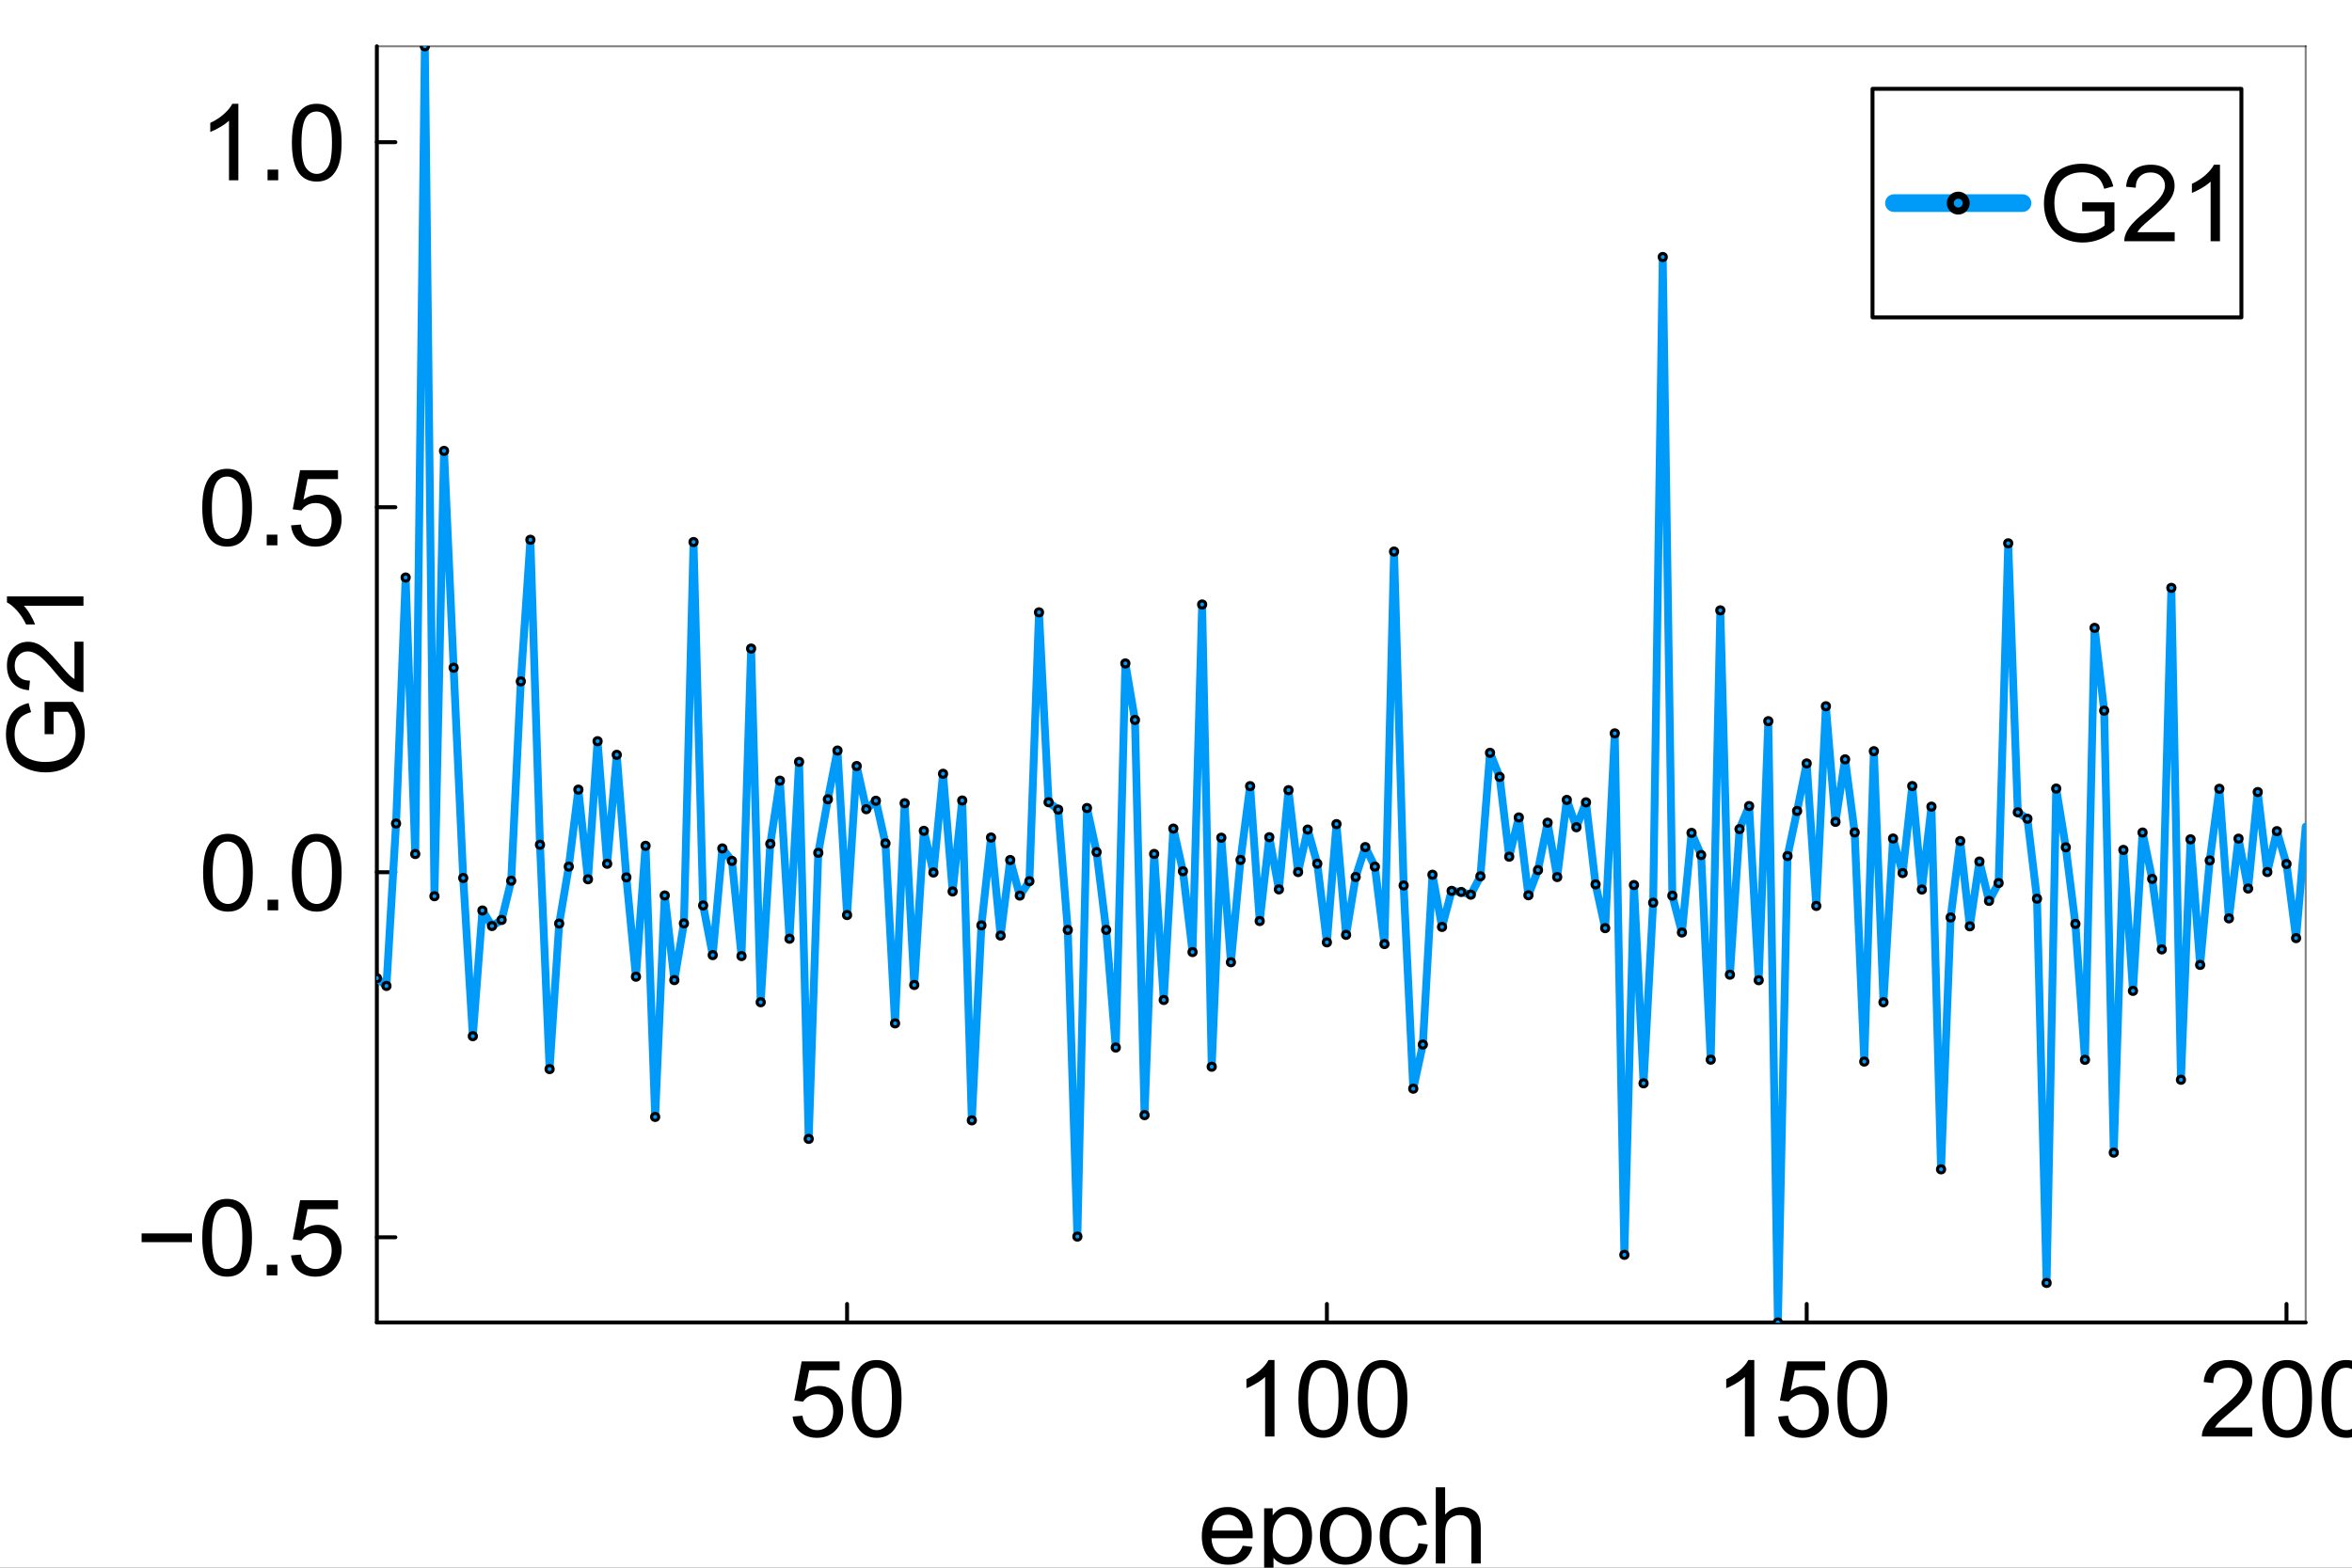 <?xml version="1.0" encoding="utf-8"?>
<svg xmlns="http://www.w3.org/2000/svg" xmlns:xlink="http://www.w3.org/1999/xlink" width="600" height="400" viewBox="0 0 2400 1600">
<rect x="0" y="0" width="2400" height="1600" fill="#333333" stroke="none"/>
<defs>
  <clipPath id="clip150">
    <rect x="0" y="0" width="2400" height="1600"/>
  </clipPath>
</defs>
<path clip-path="url(#clip150)" d="M0 1600 L2400 1600 L2400 8.88178e-14 L0 8.88178e-14  Z" fill="#ffffff" fill-rule="evenodd" fill-opacity="1"/>
<defs>
  <clipPath id="clip151">
    <rect x="480" y="0" width="1681" height="1600"/>
  </clipPath>
</defs>
<path clip-path="url(#clip150)" d="M384.554 1349.74 L2352.76 1349.74 L2352.76 47.244 L384.554 47.244  Z" fill="#ffffff" fill-rule="evenodd" fill-opacity="1"/>
<defs>
  <clipPath id="clip152">
    <rect x="384" y="47" width="1969" height="1303"/>
  </clipPath>
</defs>
<polyline clip-path="url(#clip150)" style="stroke:#000000; stroke-linecap:round; stroke-linejoin:round; stroke-width:4; stroke-opacity:1; fill:none" points="384.554,1349.74 2352.76,1349.74 "/>
<polyline clip-path="url(#clip150)" style="stroke:#000000; stroke-linecap:round; stroke-linejoin:round; stroke-width:2; stroke-opacity:0.5; fill:none" points="384.554,47.244 2352.76,47.244 "/>
<polyline clip-path="url(#clip150)" style="stroke:#000000; stroke-linecap:round; stroke-linejoin:round; stroke-width:4; stroke-opacity:1; fill:none" points="864.364,1349.74 864.364,1330.84 "/>
<polyline clip-path="url(#clip150)" style="stroke:#000000; stroke-linecap:round; stroke-linejoin:round; stroke-width:4; stroke-opacity:1; fill:none" points="1353.97,1349.74 1353.97,1330.84 "/>
<polyline clip-path="url(#clip150)" style="stroke:#000000; stroke-linecap:round; stroke-linejoin:round; stroke-width:4; stroke-opacity:1; fill:none" points="1843.57,1349.74 1843.57,1330.84 "/>
<polyline clip-path="url(#clip150)" style="stroke:#000000; stroke-linecap:round; stroke-linejoin:round; stroke-width:4; stroke-opacity:1; fill:none" points="2333.17,1349.74 2333.17,1330.84 "/>
<path clip-path="url(#clip150)" d="M808.803 1445.77 L818.827 1444.92 Q819.941 1452.24 823.973 1455.96 Q828.057 1459.62 833.785 1459.62 Q840.681 1459.62 845.455 1454.42 Q850.229 1449.22 850.229 1440.63 Q850.229 1432.46 845.614 1427.74 Q841.052 1423.02 833.626 1423.02 Q829.012 1423.02 825.299 1425.14 Q821.586 1427.21 819.464 1430.55 L810.5 1429.38 L818.032 1389.44 L856.7 1389.44 L856.7 1398.56 L825.67 1398.56 L821.48 1419.46 Q828.481 1414.58 836.172 1414.58 Q846.356 1414.58 853.358 1421.64 Q860.36 1428.69 860.36 1439.78 Q860.36 1450.33 854.207 1458.02 Q846.728 1467.47 833.785 1467.47 Q823.177 1467.47 816.441 1461.53 Q809.757 1455.58 808.803 1445.77 Z" fill="#000000" fill-rule="nonzero" fill-opacity="1" /><path clip-path="url(#clip150)" d="M869.218 1427.79 Q869.218 1414 872.029 1405.62 Q874.893 1397.18 880.463 1392.62 Q886.085 1388.06 894.572 1388.06 Q900.831 1388.06 905.552 1390.61 Q910.272 1393.1 913.349 1397.87 Q916.425 1402.6 918.176 1409.44 Q919.926 1416.23 919.926 1427.79 Q919.926 1441.48 917.115 1449.91 Q914.304 1458.29 908.681 1462.9 Q903.112 1467.47 894.572 1467.47 Q883.327 1467.47 876.909 1459.4 Q869.218 1449.7 869.218 1427.79 M879.03 1427.79 Q879.03 1446.94 883.486 1453.3 Q887.995 1459.62 894.572 1459.62 Q901.149 1459.62 905.605 1453.25 Q910.113 1446.89 910.113 1427.79 Q910.113 1408.59 905.605 1402.28 Q901.149 1395.96 894.466 1395.96 Q887.889 1395.96 883.963 1401.53 Q879.03 1408.64 879.03 1427.79 Z" fill="#000000" fill-rule="nonzero" fill-opacity="1" /><path clip-path="url(#clip150)" d="M1300.5 1466.14 L1290.95 1466.14 L1290.95 1405.3 Q1287.5 1408.59 1281.88 1411.88 Q1276.31 1415.17 1271.86 1416.81 L1271.86 1407.58 Q1279.87 1403.82 1285.86 1398.46 Q1291.85 1393.1 1294.35 1388.06 L1300.5 1388.06 L1300.5 1466.14 Z" fill="#000000" fill-rule="nonzero" fill-opacity="1" /><path clip-path="url(#clip150)" d="M1324.95 1427.79 Q1324.95 1414 1327.76 1405.62 Q1330.63 1397.18 1336.2 1392.62 Q1341.82 1388.06 1350.31 1388.06 Q1356.57 1388.06 1361.29 1390.61 Q1366.01 1393.1 1369.08 1397.87 Q1372.16 1402.6 1373.91 1409.44 Q1375.66 1416.23 1375.66 1427.79 Q1375.66 1441.48 1372.85 1449.91 Q1370.04 1458.29 1364.42 1462.9 Q1358.85 1467.47 1350.31 1467.47 Q1339.06 1467.47 1332.64 1459.4 Q1324.95 1449.7 1324.95 1427.79 M1334.77 1427.79 Q1334.77 1446.94 1339.22 1453.3 Q1343.73 1459.62 1350.31 1459.62 Q1356.88 1459.62 1361.34 1453.25 Q1365.85 1446.89 1365.85 1427.79 Q1365.85 1408.59 1361.34 1402.28 Q1356.88 1395.96 1350.2 1395.96 Q1343.62 1395.96 1339.7 1401.53 Q1334.77 1408.64 1334.77 1427.79 Z" fill="#000000" fill-rule="nonzero" fill-opacity="1" /><path clip-path="url(#clip150)" d="M1385.37 1427.79 Q1385.37 1414 1388.18 1405.62 Q1391.04 1397.18 1396.61 1392.62 Q1402.24 1388.06 1410.72 1388.06 Q1416.98 1388.06 1421.7 1390.61 Q1426.42 1393.1 1429.5 1397.87 Q1432.58 1402.6 1434.33 1409.44 Q1436.08 1416.23 1436.08 1427.79 Q1436.08 1441.48 1433.27 1449.91 Q1430.45 1458.29 1424.83 1462.9 Q1419.26 1467.47 1410.72 1467.47 Q1399.48 1467.47 1393.06 1459.4 Q1385.37 1449.7 1385.37 1427.79 M1395.18 1427.79 Q1395.18 1446.94 1399.64 1453.3 Q1404.14 1459.62 1410.72 1459.62 Q1417.3 1459.62 1421.75 1453.25 Q1426.26 1446.89 1426.26 1427.79 Q1426.26 1408.59 1421.75 1402.28 Q1417.3 1395.96 1410.62 1395.96 Q1404.04 1395.96 1400.11 1401.53 Q1395.18 1408.64 1395.18 1427.79 Z" fill="#000000" fill-rule="nonzero" fill-opacity="1" /><path clip-path="url(#clip150)" d="M1790.1 1466.14 L1780.56 1466.14 L1780.56 1405.3 Q1777.11 1408.59 1771.48 1411.88 Q1765.92 1415.17 1761.46 1416.81 L1761.46 1407.58 Q1769.47 1403.82 1775.46 1398.46 Q1781.46 1393.1 1783.95 1388.06 L1790.1 1388.06 L1790.1 1466.14 Z" fill="#000000" fill-rule="nonzero" fill-opacity="1" /><path clip-path="url(#clip150)" d="M1814.56 1445.77 L1824.58 1444.92 Q1825.69 1452.24 1829.73 1455.96 Q1833.81 1459.62 1839.54 1459.62 Q1846.43 1459.62 1851.21 1454.42 Q1855.98 1449.22 1855.98 1440.63 Q1855.98 1432.46 1851.37 1427.74 Q1846.8 1423.02 1839.38 1423.02 Q1834.76 1423.02 1831.05 1425.14 Q1827.34 1427.21 1825.22 1430.55 L1816.25 1429.38 L1823.78 1389.44 L1862.45 1389.44 L1862.45 1398.56 L1831.42 1398.56 L1827.23 1419.46 Q1834.23 1414.58 1841.92 1414.58 Q1852.11 1414.58 1859.11 1421.64 Q1866.11 1428.69 1866.11 1439.78 Q1866.11 1450.33 1859.96 1458.02 Q1852.48 1467.47 1839.54 1467.47 Q1828.93 1467.47 1822.19 1461.53 Q1815.51 1455.58 1814.56 1445.77 Z" fill="#000000" fill-rule="nonzero" fill-opacity="1" /><path clip-path="url(#clip150)" d="M1874.97 1427.79 Q1874.97 1414 1877.78 1405.62 Q1880.65 1397.18 1886.22 1392.62 Q1891.84 1388.06 1900.32 1388.06 Q1906.58 1388.06 1911.3 1390.61 Q1916.03 1393.1 1919.1 1397.87 Q1922.18 1402.6 1923.93 1409.44 Q1925.68 1416.23 1925.68 1427.79 Q1925.68 1441.48 1922.87 1449.91 Q1920.06 1458.29 1914.43 1462.9 Q1908.86 1467.47 1900.32 1467.47 Q1889.08 1467.47 1882.66 1459.4 Q1874.97 1449.7 1874.97 1427.79 M1884.78 1427.79 Q1884.78 1446.94 1889.24 1453.3 Q1893.75 1459.62 1900.32 1459.62 Q1906.9 1459.62 1911.36 1453.25 Q1915.87 1446.89 1915.87 1427.79 Q1915.87 1408.59 1911.36 1402.28 Q1906.9 1395.96 1900.22 1395.96 Q1893.64 1395.96 1889.72 1401.53 Q1884.78 1408.64 1884.78 1427.79 Z" fill="#000000" fill-rule="nonzero" fill-opacity="1" /><path clip-path="url(#clip150)" d="M2298.24 1456.96 L2298.24 1466.14 L2246.85 1466.14 Q2246.74 1462.69 2247.96 1459.51 Q2249.92 1454.26 2254.22 1449.17 Q2258.57 1444.07 2266.74 1437.39 Q2279.41 1426.99 2283.87 1420.95 Q2288.32 1414.85 2288.32 1409.44 Q2288.32 1403.76 2284.24 1399.89 Q2280.21 1395.96 2273.68 1395.96 Q2266.79 1395.96 2262.65 1400.1 Q2258.51 1404.24 2258.46 1411.56 L2248.65 1410.55 Q2249.66 1399.57 2256.23 1393.84 Q2262.81 1388.06 2273.9 1388.06 Q2285.09 1388.06 2291.61 1394.27 Q2298.14 1400.47 2298.14 1409.65 Q2298.14 1414.32 2296.23 1418.83 Q2294.32 1423.33 2289.86 1428.32 Q2285.46 1433.31 2275.17 1442.01 Q2266.58 1449.22 2264.14 1451.82 Q2261.7 1454.36 2260.11 1456.96 L2298.24 1456.96 Z" fill="#000000" fill-rule="nonzero" fill-opacity="1" /><path clip-path="url(#clip150)" d="M2308.48 1427.79 Q2308.48 1414 2311.29 1405.62 Q2314.16 1397.18 2319.73 1392.62 Q2325.35 1388.06 2333.83 1388.06 Q2340.09 1388.06 2344.81 1390.61 Q2349.54 1393.1 2352.61 1397.87 Q2355.69 1402.6 2357.44 1409.44 Q2359.19 1416.23 2359.19 1427.79 Q2359.19 1441.48 2356.38 1449.91 Q2353.57 1458.29 2347.94 1462.9 Q2342.37 1467.47 2333.83 1467.47 Q2322.59 1467.47 2316.17 1459.4 Q2308.48 1449.7 2308.48 1427.79 M2318.29 1427.79 Q2318.29 1446.94 2322.75 1453.3 Q2327.26 1459.62 2333.83 1459.62 Q2340.41 1459.62 2344.87 1453.25 Q2349.38 1446.89 2349.38 1427.79 Q2349.38 1408.59 2344.87 1402.28 Q2340.41 1395.96 2333.73 1395.96 Q2327.15 1395.96 2323.23 1401.53 Q2318.29 1408.64 2318.29 1427.79 Z" fill="#000000" fill-rule="nonzero" fill-opacity="1" /><path clip-path="url(#clip150)" d="M2368.9 1427.79 Q2368.9 1414 2371.71 1405.62 Q2374.57 1397.18 2380.14 1392.62 Q2385.76 1388.06 2394.25 1388.06 Q2400.51 1388.06 2405.23 1390.61 Q2409.95 1393.1 2413.03 1397.87 Q2416.1 1402.6 2417.85 1409.44 Q2419.6 1416.23 2419.6 1427.79 Q2419.6 1441.48 2416.79 1449.91 Q2413.98 1458.29 2408.36 1462.9 Q2402.79 1467.47 2394.25 1467.47 Q2383.01 1467.47 2376.59 1459.4 Q2368.9 1449.7 2368.9 1427.79 M2378.71 1427.79 Q2378.71 1446.94 2383.16 1453.3 Q2387.67 1459.62 2394.25 1459.62 Q2400.83 1459.62 2405.28 1453.25 Q2409.79 1446.89 2409.79 1427.79 Q2409.79 1408.59 2405.28 1402.28 Q2400.83 1395.96 2394.14 1395.96 Q2387.57 1395.96 2383.64 1401.53 Q2378.71 1408.64 2378.71 1427.79 Z" fill="#000000" fill-rule="nonzero" fill-opacity="1" /><path clip-path="url(#clip150)" d="M1268.09 1577.55 L1277.95 1578.77 Q1275.62 1587.42 1269.31 1592.19 Q1262.99 1596.96 1253.18 1596.96 Q1240.82 1596.96 1233.56 1589.38 Q1226.34 1581.74 1226.34 1568 Q1226.34 1553.79 1233.66 1545.94 Q1240.98 1538.09 1252.65 1538.09 Q1263.95 1538.09 1271.11 1545.78 Q1278.27 1553.47 1278.27 1567.42 Q1278.27 1568.27 1278.22 1569.97 L1236.21 1569.97 Q1236.74 1579.25 1241.46 1584.18 Q1246.18 1589.11 1253.23 1589.11 Q1258.49 1589.11 1262.2 1586.36 Q1265.91 1583.6 1268.09 1577.55 M1236.74 1562.12 L1268.19 1562.12 Q1267.56 1555.01 1264.59 1551.45 Q1260.02 1545.94 1252.76 1545.94 Q1246.18 1545.94 1241.67 1550.34 Q1237.22 1554.74 1236.74 1562.12 Z" fill="#000000" fill-rule="nonzero" fill-opacity="1" /><path clip-path="url(#clip150)" d="M1289.94 1617.28 L1289.94 1539.36 L1298.64 1539.36 L1298.64 1546.68 Q1301.72 1542.38 1305.59 1540.26 Q1309.46 1538.09 1314.98 1538.09 Q1322.19 1538.09 1327.71 1541.8 Q1333.22 1545.51 1336.03 1552.3 Q1338.85 1559.04 1338.85 1567.1 Q1338.85 1575.75 1335.72 1582.7 Q1332.64 1589.59 1326.7 1593.3 Q1320.81 1596.96 1314.29 1596.96 Q1309.51 1596.96 1305.69 1594.95 Q1301.93 1592.93 1299.49 1589.86 L1299.49 1617.28 L1289.94 1617.28 M1298.59 1567.84 Q1298.59 1578.72 1302.99 1583.92 Q1307.39 1589.11 1313.65 1589.11 Q1320.02 1589.11 1324.52 1583.76 Q1329.09 1578.35 1329.09 1567.05 Q1329.09 1556.28 1324.63 1550.92 Q1320.23 1545.57 1314.07 1545.57 Q1307.97 1545.57 1303.25 1551.3 Q1298.59 1556.97 1298.59 1567.84 Z" fill="#000000" fill-rule="nonzero" fill-opacity="1" /><path clip-path="url(#clip150)" d="M1346.8 1567.53 Q1346.8 1551.88 1355.5 1544.35 Q1362.77 1538.09 1373.22 1538.09 Q1384.83 1538.09 1392.21 1545.73 Q1399.58 1553.31 1399.58 1566.73 Q1399.58 1577.6 1396.29 1583.86 Q1393.05 1590.07 1386.8 1593.52 Q1380.59 1596.96 1373.22 1596.96 Q1361.39 1596.96 1354.07 1589.38 Q1346.8 1581.79 1346.8 1567.53 M1356.61 1567.53 Q1356.61 1578.35 1361.34 1583.76 Q1366.06 1589.11 1373.22 1589.11 Q1380.32 1589.11 1385.04 1583.7 Q1389.77 1578.29 1389.77 1567.21 Q1389.77 1556.76 1384.99 1551.4 Q1380.27 1545.99 1373.22 1545.99 Q1366.06 1545.99 1361.34 1551.35 Q1356.61 1556.71 1356.61 1567.53 Z" fill="#000000" fill-rule="nonzero" fill-opacity="1" /><path clip-path="url(#clip150)" d="M1447.53 1575.06 L1456.92 1576.28 Q1455.38 1585.99 1449.01 1591.5 Q1442.7 1596.96 1433.47 1596.96 Q1421.91 1596.96 1414.85 1589.43 Q1407.85 1581.85 1407.85 1567.74 Q1407.85 1558.62 1410.88 1551.77 Q1413.9 1544.93 1420.05 1541.54 Q1426.26 1538.09 1433.53 1538.09 Q1442.7 1538.09 1448.54 1542.76 Q1454.37 1547.37 1456.02 1555.91 L1446.73 1557.34 Q1445.41 1551.67 1442.01 1548.8 Q1438.67 1545.94 1433.9 1545.94 Q1426.68 1545.94 1422.17 1551.14 Q1417.67 1556.28 1417.67 1567.47 Q1417.67 1578.82 1422.02 1583.97 Q1426.36 1589.11 1433.37 1589.11 Q1438.99 1589.11 1442.75 1585.67 Q1446.52 1582.22 1447.53 1575.06 Z" fill="#000000" fill-rule="nonzero" fill-opacity="1" /><path clip-path="url(#clip150)" d="M1465.09 1595.69 L1465.09 1517.93 L1474.63 1517.93 L1474.63 1545.83 Q1481.32 1538.09 1491.5 1538.09 Q1497.76 1538.09 1502.37 1540.58 Q1506.99 1543.02 1508.95 1547.37 Q1510.97 1551.72 1510.97 1559.99 L1510.97 1595.69 L1501.42 1595.69 L1501.42 1559.99 Q1501.42 1552.83 1498.29 1549.6 Q1495.21 1546.31 1489.54 1546.31 Q1485.29 1546.31 1481.53 1548.54 Q1477.82 1550.71 1476.22 1554.48 Q1474.63 1558.24 1474.63 1564.87 L1474.63 1595.69 L1465.09 1595.69 Z" fill="#000000" fill-rule="nonzero" fill-opacity="1" /><polyline clip-path="url(#clip150)" style="stroke:#000000; stroke-linecap:round; stroke-linejoin:round; stroke-width:4; stroke-opacity:1; fill:none" points="384.554,1349.74 384.554,47.244 "/>
<polyline clip-path="url(#clip150)" style="stroke:#000000; stroke-linecap:round; stroke-linejoin:round; stroke-width:2; stroke-opacity:0.5; fill:none" points="2352.76,1349.74 2352.76,47.244 "/>
<polyline clip-path="url(#clip150)" style="stroke:#000000; stroke-linecap:round; stroke-linejoin:round; stroke-width:4; stroke-opacity:1; fill:none" points="384.554,1262.77 403.451,1262.77 "/>
<polyline clip-path="url(#clip150)" style="stroke:#000000; stroke-linecap:round; stroke-linejoin:round; stroke-width:4; stroke-opacity:1; fill:none" points="384.554,890.221 403.451,890.221 "/>
<polyline clip-path="url(#clip150)" style="stroke:#000000; stroke-linecap:round; stroke-linejoin:round; stroke-width:4; stroke-opacity:1; fill:none" points="384.554,517.668 403.451,517.668 "/>
<polyline clip-path="url(#clip150)" style="stroke:#000000; stroke-linecap:round; stroke-linejoin:round; stroke-width:4; stroke-opacity:1; fill:none" points="384.554,145.114 403.451,145.114 "/>
<path clip-path="url(#clip150)" d="M195.845 1267.76 L144.5 1267.76 L144.5 1258.85 L195.845 1258.85 L195.845 1267.76 Z" fill="#000000" fill-rule="nonzero" fill-opacity="1" /><path clip-path="url(#clip150)" d="M206.401 1263.31 Q206.401 1249.51 209.212 1241.13 Q212.076 1232.7 217.645 1228.14 Q223.268 1223.58 231.755 1223.58 Q238.014 1223.58 242.734 1226.12 Q247.455 1228.62 250.532 1233.39 Q253.608 1238.11 255.359 1244.95 Q257.109 1251.74 257.109 1263.31 Q257.109 1276.99 254.298 1285.42 Q251.486 1293.8 245.864 1298.42 Q240.295 1302.98 231.755 1302.98 Q220.51 1302.98 214.092 1294.92 Q206.401 1285.21 206.401 1263.31 M216.213 1263.31 Q216.213 1282.45 220.669 1288.82 Q225.177 1295.13 231.755 1295.13 Q238.332 1295.13 242.788 1288.77 Q247.296 1282.4 247.296 1263.31 Q247.296 1244.1 242.788 1237.79 Q238.332 1231.48 231.649 1231.48 Q225.071 1231.48 221.146 1237.05 Q216.213 1244.16 216.213 1263.31 Z" fill="#000000" fill-rule="nonzero" fill-opacity="1" /><path clip-path="url(#clip150)" d="M272.173 1301.65 L272.173 1290.78 L283.047 1290.78 L283.047 1301.65 L272.173 1301.65 Z" fill="#000000" fill-rule="nonzero" fill-opacity="1" /><path clip-path="url(#clip150)" d="M296.997 1281.29 L307.022 1280.44 Q308.136 1287.76 312.167 1291.47 Q316.251 1295.13 321.98 1295.13 Q328.875 1295.13 333.649 1289.93 Q338.423 1284.73 338.423 1276.14 Q338.423 1267.97 333.808 1263.25 Q329.246 1258.53 321.821 1258.53 Q317.206 1258.53 313.493 1260.65 Q309.78 1262.72 307.658 1266.06 L298.694 1264.9 L306.226 1224.96 L344.894 1224.96 L344.894 1234.08 L313.864 1234.08 L309.674 1254.98 Q316.675 1250.1 324.367 1250.1 Q334.551 1250.1 341.552 1257.15 Q348.554 1264.21 348.554 1275.29 Q348.554 1285.85 342.401 1293.54 Q334.922 1302.98 321.98 1302.98 Q311.371 1302.98 304.635 1297.04 Q297.952 1291.1 296.997 1281.29 Z" fill="#000000" fill-rule="nonzero" fill-opacity="1" /><path clip-path="url(#clip150)" d="M207.249 890.752 Q207.249 876.961 210.06 868.58 Q212.925 860.146 218.494 855.585 Q224.117 851.023 232.603 851.023 Q238.862 851.023 243.583 853.569 Q248.304 856.062 251.38 860.836 Q254.457 865.556 256.207 872.399 Q257.958 879.188 257.958 890.752 Q257.958 904.436 255.146 912.87 Q252.335 921.251 246.713 925.866 Q241.143 930.427 232.603 930.427 Q221.358 930.427 214.94 922.365 Q207.249 912.658 207.249 890.752 M217.062 890.752 Q217.062 909.9 221.518 916.265 Q226.026 922.577 232.603 922.577 Q239.181 922.577 243.636 916.212 Q248.145 909.847 248.145 890.752 Q248.145 871.55 243.636 865.238 Q239.181 858.926 232.497 858.926 Q225.92 858.926 221.995 864.496 Q217.062 871.603 217.062 890.752 Z" fill="#000000" fill-rule="nonzero" fill-opacity="1" /><path clip-path="url(#clip150)" d="M273.022 929.101 L273.022 918.227 L283.895 918.227 L283.895 929.101 L273.022 929.101 Z" fill="#000000" fill-rule="nonzero" fill-opacity="1" /><path clip-path="url(#clip150)" d="M297.845 890.752 Q297.845 876.961 300.657 868.58 Q303.521 860.146 309.09 855.585 Q314.713 851.023 323.2 851.023 Q329.459 851.023 334.179 853.569 Q338.9 856.062 341.977 860.836 Q345.053 865.556 346.803 872.399 Q348.554 879.188 348.554 890.752 Q348.554 904.436 345.743 912.87 Q342.931 921.251 337.309 925.866 Q331.739 930.427 323.2 930.427 Q311.955 930.427 305.537 922.365 Q297.845 912.658 297.845 890.752 M307.658 890.752 Q307.658 909.9 312.114 916.265 Q316.622 922.577 323.2 922.577 Q329.777 922.577 334.232 916.212 Q338.741 909.847 338.741 890.752 Q338.741 871.55 334.232 865.238 Q329.777 858.926 323.094 858.926 Q316.516 858.926 312.591 864.496 Q307.658 871.603 307.658 890.752 Z" fill="#000000" fill-rule="nonzero" fill-opacity="1" /><path clip-path="url(#clip150)" d="M206.401 518.198 Q206.401 504.407 209.212 496.026 Q212.076 487.593 217.645 483.031 Q223.268 478.469 231.755 478.469 Q238.014 478.469 242.734 481.015 Q247.455 483.508 250.532 488.282 Q253.608 493.003 255.359 499.845 Q257.109 506.635 257.109 518.198 Q257.109 531.883 254.298 540.317 Q251.486 548.697 245.864 553.312 Q240.295 557.874 231.755 557.874 Q220.51 557.874 214.092 549.811 Q206.401 540.104 206.401 518.198 M216.213 518.198 Q216.213 537.346 220.669 543.711 Q225.177 550.023 231.755 550.023 Q238.332 550.023 242.788 543.658 Q247.296 537.293 247.296 518.198 Q247.296 498.997 242.788 492.685 Q238.332 486.373 231.649 486.373 Q225.071 486.373 221.146 491.942 Q216.213 499.05 216.213 518.198 Z" fill="#000000" fill-rule="nonzero" fill-opacity="1" /><path clip-path="url(#clip150)" d="M272.173 556.548 L272.173 545.674 L283.047 545.674 L283.047 556.548 L272.173 556.548 Z" fill="#000000" fill-rule="nonzero" fill-opacity="1" /><path clip-path="url(#clip150)" d="M296.997 536.179 L307.022 535.331 Q308.136 542.651 312.167 546.363 Q316.251 550.023 321.98 550.023 Q328.875 550.023 333.649 544.825 Q338.423 539.627 338.423 531.034 Q338.423 522.866 333.808 518.145 Q329.246 513.424 321.821 513.424 Q317.206 513.424 313.493 515.546 Q309.78 517.615 307.658 520.956 L298.694 519.789 L306.226 479.848 L344.894 479.848 L344.894 488.972 L313.864 488.972 L309.674 509.87 Q316.675 504.99 324.367 504.99 Q334.551 504.99 341.552 512.045 Q348.554 519.1 348.554 530.186 Q348.554 540.741 342.401 548.432 Q334.922 557.874 321.98 557.874 Q311.371 557.874 304.635 551.933 Q297.952 545.992 296.997 536.179 Z" fill="#000000" fill-rule="nonzero" fill-opacity="1" /><path clip-path="url(#clip150)" d="M243.212 183.994 L233.664 183.994 L233.664 123.155 Q230.217 126.443 224.594 129.732 Q219.025 133.02 214.569 134.665 L214.569 125.435 Q222.578 121.669 228.572 116.312 Q234.566 110.955 237.059 105.916 L243.212 105.916 L243.212 183.994 Z" fill="#000000" fill-rule="nonzero" fill-opacity="1" /><path clip-path="url(#clip150)" d="M273.022 183.994 L273.022 173.12 L283.895 173.12 L283.895 183.994 L273.022 183.994 Z" fill="#000000" fill-rule="nonzero" fill-opacity="1" /><path clip-path="url(#clip150)" d="M297.845 145.644 Q297.845 131.853 300.657 123.473 Q303.521 115.039 309.09 110.477 Q314.713 105.916 323.2 105.916 Q329.459 105.916 334.179 108.462 Q338.9 110.955 341.977 115.729 Q345.053 120.449 346.803 127.292 Q348.554 134.081 348.554 145.644 Q348.554 159.329 345.743 167.763 Q342.931 176.144 337.309 180.758 Q331.739 185.32 323.2 185.32 Q311.955 185.32 305.537 177.258 Q297.845 167.551 297.845 145.644 M307.658 145.644 Q307.658 164.793 312.114 171.158 Q316.622 177.47 323.2 177.47 Q329.777 177.47 334.232 171.105 Q338.741 164.74 338.741 145.644 Q338.741 126.443 334.232 120.131 Q329.777 113.819 323.094 113.819 Q316.516 113.819 312.591 119.389 Q307.658 126.496 307.658 145.644 Z" fill="#000000" fill-rule="nonzero" fill-opacity="1" /><path clip-path="url(#clip150)" d="M54.673 749.306 L45.55 749.306 L45.496 716.367 L74.352 716.367 Q80.398 723.952 83.475 732.015 Q86.498 740.077 86.498 748.564 Q86.498 760.021 81.618 769.41 Q76.685 778.745 67.403 783.519 Q58.121 788.293 46.663 788.293 Q35.312 788.293 25.5 783.572 Q15.634 778.798 10.86 769.887 Q6.086 760.976 6.086 749.36 Q6.086 740.926 8.844 734.136 Q11.55 727.294 16.429 723.422 Q21.309 719.55 29.16 717.534 L31.706 726.817 Q25.765 728.567 22.37 731.166 Q18.975 733.765 16.96 738.592 Q14.891 743.419 14.891 749.306 Q14.891 756.361 17.066 761.506 Q19.188 766.651 22.688 769.834 Q26.189 772.963 30.38 774.714 Q37.593 777.684 46.027 777.684 Q56.423 777.684 63.425 774.13 Q70.426 770.523 73.821 763.681 Q77.216 756.838 77.216 749.147 Q77.216 742.464 74.67 736.099 Q72.071 729.734 69.153 726.445 L54.673 726.445 L54.673 749.306 Z" fill="#000000" fill-rule="nonzero" fill-opacity="1" /><path clip-path="url(#clip150)" d="M75.996 654.891 L85.172 654.891 L85.172 706.289 Q81.724 706.395 78.542 705.175 Q73.291 703.213 68.199 698.916 Q63.107 694.567 56.423 686.398 Q46.027 673.721 39.98 669.266 Q33.88 664.81 28.47 664.81 Q22.794 664.81 18.922 668.894 Q14.997 672.926 14.997 679.45 Q14.997 686.345 19.134 690.483 Q23.272 694.62 30.592 694.673 L29.584 704.486 Q18.604 703.478 12.876 696.901 Q7.094 690.323 7.094 679.238 Q7.094 668.046 13.3 661.521 Q19.506 654.997 28.682 654.997 Q33.35 654.997 37.858 656.907 Q42.367 658.816 47.353 663.272 Q52.339 667.674 61.038 677.965 Q68.252 686.557 70.851 688.997 Q73.397 691.437 75.996 693.029 L75.996 654.891 Z" fill="#000000" fill-rule="nonzero" fill-opacity="1" /><path clip-path="url(#clip150)" d="M85.172 608.691 L85.172 618.239 L24.333 618.239 Q27.621 621.687 30.91 627.309 Q34.199 632.879 35.843 637.334 L26.613 637.334 Q22.848 629.325 17.49 623.331 Q12.133 617.337 7.094 614.844 L7.094 608.691 L85.172 608.691 Z" fill="#000000" fill-rule="nonzero" fill-opacity="1" /><polyline clip-path="url(#clip152)" style="stroke:#009af9; stroke-linecap:round; stroke-linejoin:round; stroke-width:8; stroke-opacity:1; fill:none" points="384.554,998.302 394.346,1006.25 404.138,840.497 413.93,589.41 423.722,871.632 433.514,47.244 443.306,914.697 453.098,460.178 462.89,681.496 472.682,896.076 482.474,1057.55 492.266,929.239 502.058,945.114 511.851,938.904 521.643,898.876 531.435,695.406 541.227,550.879 551.019,862.161 560.811,1091.13 570.603,942.598 580.395,884.48 590.187,805.896 599.979,897.398 609.771,756.463 619.563,881.583 629.355,770.365 639.147,895.46 648.939,996.824 658.731,863.229 668.523,1139.95 678.315,913.923 688.107,1000.3 697.899,942.419 707.692,553.192 717.484,924.131 727.276,974.814 737.068,865.909 746.86,878.625 756.652,975.776 766.444,661.927 776.236,1022.89 786.028,861.24 795.82,796.758 805.612,958.087 815.404,777.538 825.196,1162.36 834.988,870.403 844.78,815.754 854.572,766.017 864.364,933.913 874.156,781.818 883.948,825.879 893.74,817.254 903.533,860.716 913.325,1044.48 923.117,819.754 932.909,1005.25 942.701,847.926 952.493,890.515 962.285,789.719 972.077,909.838 981.869,816.992 991.661,1143.45 1001.45,944.424 1011.25,854.787 1021.04,954.874 1030.83,877.729 1040.62,914.038 1050.41,899.384 1060.21,624.96 1070,818.762 1079.79,826.298 1089.58,949.1 1099.37,1262.07 1109.17,824.66 1118.96,869.67 1128.75,949.052 1138.54,1069.13 1148.33,677.108 1158.13,734.769 1167.92,1138.12 1177.71,871.527 1187.5,1020.59 1197.29,845.661 1207.09,889.197 1216.88,971.692 1226.67,616.953 1236.46,1088.71 1246.25,854.965 1256.05,982.089 1265.84,877.648 1275.63,802.324 1285.42,940.029 1295.21,854.45 1305.01,907.717 1314.8,806.426 1324.59,890.024 1334.38,846.661 1344.17,881.463 1353.97,961.786 1363.76,841.085 1373.55,954.118 1383.34,895.023 1393.14,864.537 1402.93,884.496 1412.72,963.515 1422.51,562.92 1432.3,903.716 1442.1,1111.12 1451.89,1066.05 1461.68,892.742 1471.47,946.042 1481.26,909.222 1491.06,910.36 1500.85,913.123 1510.64,894.358 1520.43,768.311 1530.22,792.91 1540.02,874.363 1549.81,834.276 1559.6,913.71 1569.39,888.016 1579.18,839.636 1588.98,895.121 1598.77,816.387 1608.56,844.293 1618.35,818.856 1628.14,902.617 1637.94,947.264 1647.73,748.47 1657.52,1280.7 1667.31,903.268 1677.1,1105.65 1686.9,921.314 1696.69,262.301 1706.48,914.116 1716.27,951.706 1726.06,850.024 1735.86,872.667 1745.65,1081.52 1755.44,622.933 1765.23,994.777 1775.02,846.187 1784.82,822.656 1794.61,1000.41 1804.4,736.029 1814.19,1349.74 1823.99,873.683 1833.78,827.66 1843.57,779.162 1853.36,924.608 1863.15,720.804 1872.95,838.799 1882.74,774.988 1892.53,849.583 1902.32,1083.46 1912.11,766.653 1921.91,1022.94 1931.7,855.806 1941.49,891.058 1951.28,802.24 1961.07,907.867 1970.87,823.253 1980.66,1193.45 1990.45,936.372 2000.24,858.297 2010.03,945.408 2019.83,879.274 2029.62,919.48 2039.41,901.216 2049.2,554.511 2058.99,829.084 2068.79,835.622 2078.58,917.227 2088.37,1309.39 2098.16,804.805 2107.95,864.763 2117.75,942.965 2127.54,1081.65 2137.33,640.805 2147.12,725.292 2156.91,1176.41 2166.71,867.412 2176.5,1011.29 2186.29,849.686 2196.08,896.984 2205.88,968.968 2215.67,599.968 2225.46,1102.03 2235.25,856.596 2245.04,984.787 2254.84,878.19 2264.63,805.036 2274.42,937.304 2284.21,855.928 2294,906.844 2303.8,808.357 2313.59,890.03 2323.38,848.268 2333.17,881.798 2342.96,957.442 2352.76,843.658 "/>
<circle clip-path="url(#clip152)" cx="384.554" cy="998.302" r="3.6" fill="#009af9" fill-rule="evenodd" fill-opacity="1" stroke="#000000" stroke-opacity="1" stroke-width="3.2"/>
<circle clip-path="url(#clip152)" cx="394.346" cy="1006.25" r="3.6" fill="#009af9" fill-rule="evenodd" fill-opacity="1" stroke="#000000" stroke-opacity="1" stroke-width="3.2"/>
<circle clip-path="url(#clip152)" cx="404.138" cy="840.497" r="3.6" fill="#009af9" fill-rule="evenodd" fill-opacity="1" stroke="#000000" stroke-opacity="1" stroke-width="3.2"/>
<circle clip-path="url(#clip152)" cx="413.93" cy="589.41" r="3.6" fill="#009af9" fill-rule="evenodd" fill-opacity="1" stroke="#000000" stroke-opacity="1" stroke-width="3.2"/>
<circle clip-path="url(#clip152)" cx="423.722" cy="871.632" r="3.6" fill="#009af9" fill-rule="evenodd" fill-opacity="1" stroke="#000000" stroke-opacity="1" stroke-width="3.2"/>
<circle clip-path="url(#clip152)" cx="433.514" cy="47.244" r="3.6" fill="#009af9" fill-rule="evenodd" fill-opacity="1" stroke="#000000" stroke-opacity="1" stroke-width="3.2"/>
<circle clip-path="url(#clip152)" cx="443.306" cy="914.697" r="3.6" fill="#009af9" fill-rule="evenodd" fill-opacity="1" stroke="#000000" stroke-opacity="1" stroke-width="3.2"/>
<circle clip-path="url(#clip152)" cx="453.098" cy="460.178" r="3.6" fill="#009af9" fill-rule="evenodd" fill-opacity="1" stroke="#000000" stroke-opacity="1" stroke-width="3.2"/>
<circle clip-path="url(#clip152)" cx="462.89" cy="681.496" r="3.6" fill="#009af9" fill-rule="evenodd" fill-opacity="1" stroke="#000000" stroke-opacity="1" stroke-width="3.2"/>
<circle clip-path="url(#clip152)" cx="472.682" cy="896.076" r="3.6" fill="#009af9" fill-rule="evenodd" fill-opacity="1" stroke="#000000" stroke-opacity="1" stroke-width="3.2"/>
<circle clip-path="url(#clip152)" cx="482.474" cy="1057.55" r="3.6" fill="#009af9" fill-rule="evenodd" fill-opacity="1" stroke="#000000" stroke-opacity="1" stroke-width="3.2"/>
<circle clip-path="url(#clip152)" cx="492.266" cy="929.239" r="3.6" fill="#009af9" fill-rule="evenodd" fill-opacity="1" stroke="#000000" stroke-opacity="1" stroke-width="3.2"/>
<circle clip-path="url(#clip152)" cx="502.058" cy="945.114" r="3.6" fill="#009af9" fill-rule="evenodd" fill-opacity="1" stroke="#000000" stroke-opacity="1" stroke-width="3.2"/>
<circle clip-path="url(#clip152)" cx="511.851" cy="938.904" r="3.6" fill="#009af9" fill-rule="evenodd" fill-opacity="1" stroke="#000000" stroke-opacity="1" stroke-width="3.2"/>
<circle clip-path="url(#clip152)" cx="521.643" cy="898.876" r="3.6" fill="#009af9" fill-rule="evenodd" fill-opacity="1" stroke="#000000" stroke-opacity="1" stroke-width="3.2"/>
<circle clip-path="url(#clip152)" cx="531.435" cy="695.406" r="3.6" fill="#009af9" fill-rule="evenodd" fill-opacity="1" stroke="#000000" stroke-opacity="1" stroke-width="3.2"/>
<circle clip-path="url(#clip152)" cx="541.227" cy="550.879" r="3.6" fill="#009af9" fill-rule="evenodd" fill-opacity="1" stroke="#000000" stroke-opacity="1" stroke-width="3.2"/>
<circle clip-path="url(#clip152)" cx="551.019" cy="862.161" r="3.6" fill="#009af9" fill-rule="evenodd" fill-opacity="1" stroke="#000000" stroke-opacity="1" stroke-width="3.2"/>
<circle clip-path="url(#clip152)" cx="560.811" cy="1091.13" r="3.6" fill="#009af9" fill-rule="evenodd" fill-opacity="1" stroke="#000000" stroke-opacity="1" stroke-width="3.2"/>
<circle clip-path="url(#clip152)" cx="570.603" cy="942.598" r="3.6" fill="#009af9" fill-rule="evenodd" fill-opacity="1" stroke="#000000" stroke-opacity="1" stroke-width="3.2"/>
<circle clip-path="url(#clip152)" cx="580.395" cy="884.48" r="3.6" fill="#009af9" fill-rule="evenodd" fill-opacity="1" stroke="#000000" stroke-opacity="1" stroke-width="3.2"/>
<circle clip-path="url(#clip152)" cx="590.187" cy="805.896" r="3.6" fill="#009af9" fill-rule="evenodd" fill-opacity="1" stroke="#000000" stroke-opacity="1" stroke-width="3.2"/>
<circle clip-path="url(#clip152)" cx="599.979" cy="897.398" r="3.6" fill="#009af9" fill-rule="evenodd" fill-opacity="1" stroke="#000000" stroke-opacity="1" stroke-width="3.2"/>
<circle clip-path="url(#clip152)" cx="609.771" cy="756.463" r="3.6" fill="#009af9" fill-rule="evenodd" fill-opacity="1" stroke="#000000" stroke-opacity="1" stroke-width="3.2"/>
<circle clip-path="url(#clip152)" cx="619.563" cy="881.583" r="3.6" fill="#009af9" fill-rule="evenodd" fill-opacity="1" stroke="#000000" stroke-opacity="1" stroke-width="3.2"/>
<circle clip-path="url(#clip152)" cx="629.355" cy="770.365" r="3.6" fill="#009af9" fill-rule="evenodd" fill-opacity="1" stroke="#000000" stroke-opacity="1" stroke-width="3.2"/>
<circle clip-path="url(#clip152)" cx="639.147" cy="895.46" r="3.6" fill="#009af9" fill-rule="evenodd" fill-opacity="1" stroke="#000000" stroke-opacity="1" stroke-width="3.2"/>
<circle clip-path="url(#clip152)" cx="648.939" cy="996.824" r="3.6" fill="#009af9" fill-rule="evenodd" fill-opacity="1" stroke="#000000" stroke-opacity="1" stroke-width="3.2"/>
<circle clip-path="url(#clip152)" cx="658.731" cy="863.229" r="3.6" fill="#009af9" fill-rule="evenodd" fill-opacity="1" stroke="#000000" stroke-opacity="1" stroke-width="3.2"/>
<circle clip-path="url(#clip152)" cx="668.523" cy="1139.95" r="3.6" fill="#009af9" fill-rule="evenodd" fill-opacity="1" stroke="#000000" stroke-opacity="1" stroke-width="3.2"/>
<circle clip-path="url(#clip152)" cx="678.315" cy="913.923" r="3.6" fill="#009af9" fill-rule="evenodd" fill-opacity="1" stroke="#000000" stroke-opacity="1" stroke-width="3.2"/>
<circle clip-path="url(#clip152)" cx="688.107" cy="1000.3" r="3.6" fill="#009af9" fill-rule="evenodd" fill-opacity="1" stroke="#000000" stroke-opacity="1" stroke-width="3.2"/>
<circle clip-path="url(#clip152)" cx="697.899" cy="942.419" r="3.6" fill="#009af9" fill-rule="evenodd" fill-opacity="1" stroke="#000000" stroke-opacity="1" stroke-width="3.2"/>
<circle clip-path="url(#clip152)" cx="707.692" cy="553.192" r="3.6" fill="#009af9" fill-rule="evenodd" fill-opacity="1" stroke="#000000" stroke-opacity="1" stroke-width="3.2"/>
<circle clip-path="url(#clip152)" cx="717.484" cy="924.131" r="3.6" fill="#009af9" fill-rule="evenodd" fill-opacity="1" stroke="#000000" stroke-opacity="1" stroke-width="3.2"/>
<circle clip-path="url(#clip152)" cx="727.276" cy="974.814" r="3.6" fill="#009af9" fill-rule="evenodd" fill-opacity="1" stroke="#000000" stroke-opacity="1" stroke-width="3.2"/>
<circle clip-path="url(#clip152)" cx="737.068" cy="865.909" r="3.6" fill="#009af9" fill-rule="evenodd" fill-opacity="1" stroke="#000000" stroke-opacity="1" stroke-width="3.2"/>
<circle clip-path="url(#clip152)" cx="746.86" cy="878.625" r="3.6" fill="#009af9" fill-rule="evenodd" fill-opacity="1" stroke="#000000" stroke-opacity="1" stroke-width="3.2"/>
<circle clip-path="url(#clip152)" cx="756.652" cy="975.776" r="3.6" fill="#009af9" fill-rule="evenodd" fill-opacity="1" stroke="#000000" stroke-opacity="1" stroke-width="3.2"/>
<circle clip-path="url(#clip152)" cx="766.444" cy="661.927" r="3.6" fill="#009af9" fill-rule="evenodd" fill-opacity="1" stroke="#000000" stroke-opacity="1" stroke-width="3.2"/>
<circle clip-path="url(#clip152)" cx="776.236" cy="1022.89" r="3.6" fill="#009af9" fill-rule="evenodd" fill-opacity="1" stroke="#000000" stroke-opacity="1" stroke-width="3.2"/>
<circle clip-path="url(#clip152)" cx="786.028" cy="861.24" r="3.6" fill="#009af9" fill-rule="evenodd" fill-opacity="1" stroke="#000000" stroke-opacity="1" stroke-width="3.2"/>
<circle clip-path="url(#clip152)" cx="795.82" cy="796.758" r="3.6" fill="#009af9" fill-rule="evenodd" fill-opacity="1" stroke="#000000" stroke-opacity="1" stroke-width="3.2"/>
<circle clip-path="url(#clip152)" cx="805.612" cy="958.087" r="3.6" fill="#009af9" fill-rule="evenodd" fill-opacity="1" stroke="#000000" stroke-opacity="1" stroke-width="3.2"/>
<circle clip-path="url(#clip152)" cx="815.404" cy="777.538" r="3.6" fill="#009af9" fill-rule="evenodd" fill-opacity="1" stroke="#000000" stroke-opacity="1" stroke-width="3.2"/>
<circle clip-path="url(#clip152)" cx="825.196" cy="1162.36" r="3.6" fill="#009af9" fill-rule="evenodd" fill-opacity="1" stroke="#000000" stroke-opacity="1" stroke-width="3.2"/>
<circle clip-path="url(#clip152)" cx="834.988" cy="870.403" r="3.6" fill="#009af9" fill-rule="evenodd" fill-opacity="1" stroke="#000000" stroke-opacity="1" stroke-width="3.2"/>
<circle clip-path="url(#clip152)" cx="844.78" cy="815.754" r="3.6" fill="#009af9" fill-rule="evenodd" fill-opacity="1" stroke="#000000" stroke-opacity="1" stroke-width="3.2"/>
<circle clip-path="url(#clip152)" cx="854.572" cy="766.017" r="3.6" fill="#009af9" fill-rule="evenodd" fill-opacity="1" stroke="#000000" stroke-opacity="1" stroke-width="3.2"/>
<circle clip-path="url(#clip152)" cx="864.364" cy="933.913" r="3.6" fill="#009af9" fill-rule="evenodd" fill-opacity="1" stroke="#000000" stroke-opacity="1" stroke-width="3.2"/>
<circle clip-path="url(#clip152)" cx="874.156" cy="781.818" r="3.6" fill="#009af9" fill-rule="evenodd" fill-opacity="1" stroke="#000000" stroke-opacity="1" stroke-width="3.2"/>
<circle clip-path="url(#clip152)" cx="883.948" cy="825.879" r="3.6" fill="#009af9" fill-rule="evenodd" fill-opacity="1" stroke="#000000" stroke-opacity="1" stroke-width="3.2"/>
<circle clip-path="url(#clip152)" cx="893.74" cy="817.254" r="3.6" fill="#009af9" fill-rule="evenodd" fill-opacity="1" stroke="#000000" stroke-opacity="1" stroke-width="3.2"/>
<circle clip-path="url(#clip152)" cx="903.533" cy="860.716" r="3.6" fill="#009af9" fill-rule="evenodd" fill-opacity="1" stroke="#000000" stroke-opacity="1" stroke-width="3.2"/>
<circle clip-path="url(#clip152)" cx="913.325" cy="1044.48" r="3.6" fill="#009af9" fill-rule="evenodd" fill-opacity="1" stroke="#000000" stroke-opacity="1" stroke-width="3.2"/>
<circle clip-path="url(#clip152)" cx="923.117" cy="819.754" r="3.6" fill="#009af9" fill-rule="evenodd" fill-opacity="1" stroke="#000000" stroke-opacity="1" stroke-width="3.2"/>
<circle clip-path="url(#clip152)" cx="932.909" cy="1005.25" r="3.6" fill="#009af9" fill-rule="evenodd" fill-opacity="1" stroke="#000000" stroke-opacity="1" stroke-width="3.2"/>
<circle clip-path="url(#clip152)" cx="942.701" cy="847.926" r="3.6" fill="#009af9" fill-rule="evenodd" fill-opacity="1" stroke="#000000" stroke-opacity="1" stroke-width="3.2"/>
<circle clip-path="url(#clip152)" cx="952.493" cy="890.515" r="3.6" fill="#009af9" fill-rule="evenodd" fill-opacity="1" stroke="#000000" stroke-opacity="1" stroke-width="3.2"/>
<circle clip-path="url(#clip152)" cx="962.285" cy="789.719" r="3.6" fill="#009af9" fill-rule="evenodd" fill-opacity="1" stroke="#000000" stroke-opacity="1" stroke-width="3.2"/>
<circle clip-path="url(#clip152)" cx="972.077" cy="909.838" r="3.6" fill="#009af9" fill-rule="evenodd" fill-opacity="1" stroke="#000000" stroke-opacity="1" stroke-width="3.2"/>
<circle clip-path="url(#clip152)" cx="981.869" cy="816.992" r="3.6" fill="#009af9" fill-rule="evenodd" fill-opacity="1" stroke="#000000" stroke-opacity="1" stroke-width="3.2"/>
<circle clip-path="url(#clip152)" cx="991.661" cy="1143.45" r="3.6" fill="#009af9" fill-rule="evenodd" fill-opacity="1" stroke="#000000" stroke-opacity="1" stroke-width="3.2"/>
<circle clip-path="url(#clip152)" cx="1001.45" cy="944.424" r="3.6" fill="#009af9" fill-rule="evenodd" fill-opacity="1" stroke="#000000" stroke-opacity="1" stroke-width="3.2"/>
<circle clip-path="url(#clip152)" cx="1011.25" cy="854.787" r="3.6" fill="#009af9" fill-rule="evenodd" fill-opacity="1" stroke="#000000" stroke-opacity="1" stroke-width="3.2"/>
<circle clip-path="url(#clip152)" cx="1021.04" cy="954.874" r="3.6" fill="#009af9" fill-rule="evenodd" fill-opacity="1" stroke="#000000" stroke-opacity="1" stroke-width="3.2"/>
<circle clip-path="url(#clip152)" cx="1030.83" cy="877.729" r="3.6" fill="#009af9" fill-rule="evenodd" fill-opacity="1" stroke="#000000" stroke-opacity="1" stroke-width="3.2"/>
<circle clip-path="url(#clip152)" cx="1040.62" cy="914.038" r="3.6" fill="#009af9" fill-rule="evenodd" fill-opacity="1" stroke="#000000" stroke-opacity="1" stroke-width="3.2"/>
<circle clip-path="url(#clip152)" cx="1050.41" cy="899.384" r="3.6" fill="#009af9" fill-rule="evenodd" fill-opacity="1" stroke="#000000" stroke-opacity="1" stroke-width="3.2"/>
<circle clip-path="url(#clip152)" cx="1060.21" cy="624.96" r="3.6" fill="#009af9" fill-rule="evenodd" fill-opacity="1" stroke="#000000" stroke-opacity="1" stroke-width="3.2"/>
<circle clip-path="url(#clip152)" cx="1070" cy="818.762" r="3.6" fill="#009af9" fill-rule="evenodd" fill-opacity="1" stroke="#000000" stroke-opacity="1" stroke-width="3.2"/>
<circle clip-path="url(#clip152)" cx="1079.79" cy="826.298" r="3.6" fill="#009af9" fill-rule="evenodd" fill-opacity="1" stroke="#000000" stroke-opacity="1" stroke-width="3.2"/>
<circle clip-path="url(#clip152)" cx="1089.58" cy="949.1" r="3.6" fill="#009af9" fill-rule="evenodd" fill-opacity="1" stroke="#000000" stroke-opacity="1" stroke-width="3.2"/>
<circle clip-path="url(#clip152)" cx="1099.37" cy="1262.07" r="3.6" fill="#009af9" fill-rule="evenodd" fill-opacity="1" stroke="#000000" stroke-opacity="1" stroke-width="3.2"/>
<circle clip-path="url(#clip152)" cx="1109.17" cy="824.66" r="3.6" fill="#009af9" fill-rule="evenodd" fill-opacity="1" stroke="#000000" stroke-opacity="1" stroke-width="3.2"/>
<circle clip-path="url(#clip152)" cx="1118.96" cy="869.67" r="3.6" fill="#009af9" fill-rule="evenodd" fill-opacity="1" stroke="#000000" stroke-opacity="1" stroke-width="3.2"/>
<circle clip-path="url(#clip152)" cx="1128.75" cy="949.052" r="3.6" fill="#009af9" fill-rule="evenodd" fill-opacity="1" stroke="#000000" stroke-opacity="1" stroke-width="3.2"/>
<circle clip-path="url(#clip152)" cx="1138.54" cy="1069.13" r="3.6" fill="#009af9" fill-rule="evenodd" fill-opacity="1" stroke="#000000" stroke-opacity="1" stroke-width="3.2"/>
<circle clip-path="url(#clip152)" cx="1148.33" cy="677.108" r="3.6" fill="#009af9" fill-rule="evenodd" fill-opacity="1" stroke="#000000" stroke-opacity="1" stroke-width="3.2"/>
<circle clip-path="url(#clip152)" cx="1158.13" cy="734.769" r="3.6" fill="#009af9" fill-rule="evenodd" fill-opacity="1" stroke="#000000" stroke-opacity="1" stroke-width="3.2"/>
<circle clip-path="url(#clip152)" cx="1167.92" cy="1138.12" r="3.6" fill="#009af9" fill-rule="evenodd" fill-opacity="1" stroke="#000000" stroke-opacity="1" stroke-width="3.2"/>
<circle clip-path="url(#clip152)" cx="1177.71" cy="871.527" r="3.6" fill="#009af9" fill-rule="evenodd" fill-opacity="1" stroke="#000000" stroke-opacity="1" stroke-width="3.2"/>
<circle clip-path="url(#clip152)" cx="1187.5" cy="1020.59" r="3.6" fill="#009af9" fill-rule="evenodd" fill-opacity="1" stroke="#000000" stroke-opacity="1" stroke-width="3.2"/>
<circle clip-path="url(#clip152)" cx="1197.29" cy="845.661" r="3.6" fill="#009af9" fill-rule="evenodd" fill-opacity="1" stroke="#000000" stroke-opacity="1" stroke-width="3.2"/>
<circle clip-path="url(#clip152)" cx="1207.09" cy="889.197" r="3.6" fill="#009af9" fill-rule="evenodd" fill-opacity="1" stroke="#000000" stroke-opacity="1" stroke-width="3.2"/>
<circle clip-path="url(#clip152)" cx="1216.88" cy="971.692" r="3.6" fill="#009af9" fill-rule="evenodd" fill-opacity="1" stroke="#000000" stroke-opacity="1" stroke-width="3.2"/>
<circle clip-path="url(#clip152)" cx="1226.67" cy="616.953" r="3.6" fill="#009af9" fill-rule="evenodd" fill-opacity="1" stroke="#000000" stroke-opacity="1" stroke-width="3.2"/>
<circle clip-path="url(#clip152)" cx="1236.46" cy="1088.71" r="3.6" fill="#009af9" fill-rule="evenodd" fill-opacity="1" stroke="#000000" stroke-opacity="1" stroke-width="3.2"/>
<circle clip-path="url(#clip152)" cx="1246.25" cy="854.965" r="3.6" fill="#009af9" fill-rule="evenodd" fill-opacity="1" stroke="#000000" stroke-opacity="1" stroke-width="3.2"/>
<circle clip-path="url(#clip152)" cx="1256.05" cy="982.089" r="3.6" fill="#009af9" fill-rule="evenodd" fill-opacity="1" stroke="#000000" stroke-opacity="1" stroke-width="3.2"/>
<circle clip-path="url(#clip152)" cx="1265.84" cy="877.648" r="3.6" fill="#009af9" fill-rule="evenodd" fill-opacity="1" stroke="#000000" stroke-opacity="1" stroke-width="3.2"/>
<circle clip-path="url(#clip152)" cx="1275.63" cy="802.324" r="3.6" fill="#009af9" fill-rule="evenodd" fill-opacity="1" stroke="#000000" stroke-opacity="1" stroke-width="3.2"/>
<circle clip-path="url(#clip152)" cx="1285.42" cy="940.029" r="3.6" fill="#009af9" fill-rule="evenodd" fill-opacity="1" stroke="#000000" stroke-opacity="1" stroke-width="3.2"/>
<circle clip-path="url(#clip152)" cx="1295.21" cy="854.45" r="3.6" fill="#009af9" fill-rule="evenodd" fill-opacity="1" stroke="#000000" stroke-opacity="1" stroke-width="3.2"/>
<circle clip-path="url(#clip152)" cx="1305.01" cy="907.717" r="3.6" fill="#009af9" fill-rule="evenodd" fill-opacity="1" stroke="#000000" stroke-opacity="1" stroke-width="3.2"/>
<circle clip-path="url(#clip152)" cx="1314.8" cy="806.426" r="3.6" fill="#009af9" fill-rule="evenodd" fill-opacity="1" stroke="#000000" stroke-opacity="1" stroke-width="3.2"/>
<circle clip-path="url(#clip152)" cx="1324.59" cy="890.024" r="3.6" fill="#009af9" fill-rule="evenodd" fill-opacity="1" stroke="#000000" stroke-opacity="1" stroke-width="3.2"/>
<circle clip-path="url(#clip152)" cx="1334.38" cy="846.661" r="3.6" fill="#009af9" fill-rule="evenodd" fill-opacity="1" stroke="#000000" stroke-opacity="1" stroke-width="3.2"/>
<circle clip-path="url(#clip152)" cx="1344.17" cy="881.463" r="3.6" fill="#009af9" fill-rule="evenodd" fill-opacity="1" stroke="#000000" stroke-opacity="1" stroke-width="3.2"/>
<circle clip-path="url(#clip152)" cx="1353.97" cy="961.786" r="3.6" fill="#009af9" fill-rule="evenodd" fill-opacity="1" stroke="#000000" stroke-opacity="1" stroke-width="3.2"/>
<circle clip-path="url(#clip152)" cx="1363.76" cy="841.085" r="3.6" fill="#009af9" fill-rule="evenodd" fill-opacity="1" stroke="#000000" stroke-opacity="1" stroke-width="3.2"/>
<circle clip-path="url(#clip152)" cx="1373.55" cy="954.118" r="3.6" fill="#009af9" fill-rule="evenodd" fill-opacity="1" stroke="#000000" stroke-opacity="1" stroke-width="3.2"/>
<circle clip-path="url(#clip152)" cx="1383.34" cy="895.023" r="3.6" fill="#009af9" fill-rule="evenodd" fill-opacity="1" stroke="#000000" stroke-opacity="1" stroke-width="3.2"/>
<circle clip-path="url(#clip152)" cx="1393.14" cy="864.537" r="3.6" fill="#009af9" fill-rule="evenodd" fill-opacity="1" stroke="#000000" stroke-opacity="1" stroke-width="3.2"/>
<circle clip-path="url(#clip152)" cx="1402.93" cy="884.496" r="3.6" fill="#009af9" fill-rule="evenodd" fill-opacity="1" stroke="#000000" stroke-opacity="1" stroke-width="3.2"/>
<circle clip-path="url(#clip152)" cx="1412.72" cy="963.515" r="3.6" fill="#009af9" fill-rule="evenodd" fill-opacity="1" stroke="#000000" stroke-opacity="1" stroke-width="3.2"/>
<circle clip-path="url(#clip152)" cx="1422.51" cy="562.92" r="3.6" fill="#009af9" fill-rule="evenodd" fill-opacity="1" stroke="#000000" stroke-opacity="1" stroke-width="3.2"/>
<circle clip-path="url(#clip152)" cx="1432.3" cy="903.716" r="3.6" fill="#009af9" fill-rule="evenodd" fill-opacity="1" stroke="#000000" stroke-opacity="1" stroke-width="3.2"/>
<circle clip-path="url(#clip152)" cx="1442.1" cy="1111.12" r="3.6" fill="#009af9" fill-rule="evenodd" fill-opacity="1" stroke="#000000" stroke-opacity="1" stroke-width="3.2"/>
<circle clip-path="url(#clip152)" cx="1451.89" cy="1066.05" r="3.6" fill="#009af9" fill-rule="evenodd" fill-opacity="1" stroke="#000000" stroke-opacity="1" stroke-width="3.2"/>
<circle clip-path="url(#clip152)" cx="1461.68" cy="892.742" r="3.6" fill="#009af9" fill-rule="evenodd" fill-opacity="1" stroke="#000000" stroke-opacity="1" stroke-width="3.2"/>
<circle clip-path="url(#clip152)" cx="1471.47" cy="946.042" r="3.6" fill="#009af9" fill-rule="evenodd" fill-opacity="1" stroke="#000000" stroke-opacity="1" stroke-width="3.2"/>
<circle clip-path="url(#clip152)" cx="1481.26" cy="909.222" r="3.6" fill="#009af9" fill-rule="evenodd" fill-opacity="1" stroke="#000000" stroke-opacity="1" stroke-width="3.2"/>
<circle clip-path="url(#clip152)" cx="1491.06" cy="910.36" r="3.6" fill="#009af9" fill-rule="evenodd" fill-opacity="1" stroke="#000000" stroke-opacity="1" stroke-width="3.2"/>
<circle clip-path="url(#clip152)" cx="1500.85" cy="913.123" r="3.6" fill="#009af9" fill-rule="evenodd" fill-opacity="1" stroke="#000000" stroke-opacity="1" stroke-width="3.2"/>
<circle clip-path="url(#clip152)" cx="1510.64" cy="894.358" r="3.6" fill="#009af9" fill-rule="evenodd" fill-opacity="1" stroke="#000000" stroke-opacity="1" stroke-width="3.2"/>
<circle clip-path="url(#clip152)" cx="1520.43" cy="768.311" r="3.6" fill="#009af9" fill-rule="evenodd" fill-opacity="1" stroke="#000000" stroke-opacity="1" stroke-width="3.2"/>
<circle clip-path="url(#clip152)" cx="1530.22" cy="792.91" r="3.6" fill="#009af9" fill-rule="evenodd" fill-opacity="1" stroke="#000000" stroke-opacity="1" stroke-width="3.2"/>
<circle clip-path="url(#clip152)" cx="1540.02" cy="874.363" r="3.6" fill="#009af9" fill-rule="evenodd" fill-opacity="1" stroke="#000000" stroke-opacity="1" stroke-width="3.2"/>
<circle clip-path="url(#clip152)" cx="1549.81" cy="834.276" r="3.6" fill="#009af9" fill-rule="evenodd" fill-opacity="1" stroke="#000000" stroke-opacity="1" stroke-width="3.2"/>
<circle clip-path="url(#clip152)" cx="1559.6" cy="913.71" r="3.6" fill="#009af9" fill-rule="evenodd" fill-opacity="1" stroke="#000000" stroke-opacity="1" stroke-width="3.2"/>
<circle clip-path="url(#clip152)" cx="1569.39" cy="888.016" r="3.6" fill="#009af9" fill-rule="evenodd" fill-opacity="1" stroke="#000000" stroke-opacity="1" stroke-width="3.2"/>
<circle clip-path="url(#clip152)" cx="1579.18" cy="839.636" r="3.6" fill="#009af9" fill-rule="evenodd" fill-opacity="1" stroke="#000000" stroke-opacity="1" stroke-width="3.2"/>
<circle clip-path="url(#clip152)" cx="1588.98" cy="895.121" r="3.6" fill="#009af9" fill-rule="evenodd" fill-opacity="1" stroke="#000000" stroke-opacity="1" stroke-width="3.2"/>
<circle clip-path="url(#clip152)" cx="1598.77" cy="816.387" r="3.6" fill="#009af9" fill-rule="evenodd" fill-opacity="1" stroke="#000000" stroke-opacity="1" stroke-width="3.2"/>
<circle clip-path="url(#clip152)" cx="1608.56" cy="844.293" r="3.6" fill="#009af9" fill-rule="evenodd" fill-opacity="1" stroke="#000000" stroke-opacity="1" stroke-width="3.2"/>
<circle clip-path="url(#clip152)" cx="1618.35" cy="818.856" r="3.6" fill="#009af9" fill-rule="evenodd" fill-opacity="1" stroke="#000000" stroke-opacity="1" stroke-width="3.2"/>
<circle clip-path="url(#clip152)" cx="1628.14" cy="902.617" r="3.6" fill="#009af9" fill-rule="evenodd" fill-opacity="1" stroke="#000000" stroke-opacity="1" stroke-width="3.2"/>
<circle clip-path="url(#clip152)" cx="1637.94" cy="947.264" r="3.6" fill="#009af9" fill-rule="evenodd" fill-opacity="1" stroke="#000000" stroke-opacity="1" stroke-width="3.2"/>
<circle clip-path="url(#clip152)" cx="1647.73" cy="748.47" r="3.6" fill="#009af9" fill-rule="evenodd" fill-opacity="1" stroke="#000000" stroke-opacity="1" stroke-width="3.2"/>
<circle clip-path="url(#clip152)" cx="1657.52" cy="1280.7" r="3.6" fill="#009af9" fill-rule="evenodd" fill-opacity="1" stroke="#000000" stroke-opacity="1" stroke-width="3.2"/>
<circle clip-path="url(#clip152)" cx="1667.31" cy="903.268" r="3.6" fill="#009af9" fill-rule="evenodd" fill-opacity="1" stroke="#000000" stroke-opacity="1" stroke-width="3.2"/>
<circle clip-path="url(#clip152)" cx="1677.1" cy="1105.65" r="3.6" fill="#009af9" fill-rule="evenodd" fill-opacity="1" stroke="#000000" stroke-opacity="1" stroke-width="3.2"/>
<circle clip-path="url(#clip152)" cx="1686.9" cy="921.314" r="3.6" fill="#009af9" fill-rule="evenodd" fill-opacity="1" stroke="#000000" stroke-opacity="1" stroke-width="3.2"/>
<circle clip-path="url(#clip152)" cx="1696.69" cy="262.301" r="3.6" fill="#009af9" fill-rule="evenodd" fill-opacity="1" stroke="#000000" stroke-opacity="1" stroke-width="3.2"/>
<circle clip-path="url(#clip152)" cx="1706.48" cy="914.116" r="3.6" fill="#009af9" fill-rule="evenodd" fill-opacity="1" stroke="#000000" stroke-opacity="1" stroke-width="3.2"/>
<circle clip-path="url(#clip152)" cx="1716.27" cy="951.706" r="3.6" fill="#009af9" fill-rule="evenodd" fill-opacity="1" stroke="#000000" stroke-opacity="1" stroke-width="3.2"/>
<circle clip-path="url(#clip152)" cx="1726.06" cy="850.024" r="3.6" fill="#009af9" fill-rule="evenodd" fill-opacity="1" stroke="#000000" stroke-opacity="1" stroke-width="3.2"/>
<circle clip-path="url(#clip152)" cx="1735.86" cy="872.667" r="3.6" fill="#009af9" fill-rule="evenodd" fill-opacity="1" stroke="#000000" stroke-opacity="1" stroke-width="3.2"/>
<circle clip-path="url(#clip152)" cx="1745.65" cy="1081.52" r="3.6" fill="#009af9" fill-rule="evenodd" fill-opacity="1" stroke="#000000" stroke-opacity="1" stroke-width="3.2"/>
<circle clip-path="url(#clip152)" cx="1755.44" cy="622.933" r="3.6" fill="#009af9" fill-rule="evenodd" fill-opacity="1" stroke="#000000" stroke-opacity="1" stroke-width="3.2"/>
<circle clip-path="url(#clip152)" cx="1765.23" cy="994.777" r="3.6" fill="#009af9" fill-rule="evenodd" fill-opacity="1" stroke="#000000" stroke-opacity="1" stroke-width="3.2"/>
<circle clip-path="url(#clip152)" cx="1775.02" cy="846.187" r="3.6" fill="#009af9" fill-rule="evenodd" fill-opacity="1" stroke="#000000" stroke-opacity="1" stroke-width="3.2"/>
<circle clip-path="url(#clip152)" cx="1784.82" cy="822.656" r="3.6" fill="#009af9" fill-rule="evenodd" fill-opacity="1" stroke="#000000" stroke-opacity="1" stroke-width="3.2"/>
<circle clip-path="url(#clip152)" cx="1794.61" cy="1000.41" r="3.6" fill="#009af9" fill-rule="evenodd" fill-opacity="1" stroke="#000000" stroke-opacity="1" stroke-width="3.2"/>
<circle clip-path="url(#clip152)" cx="1804.4" cy="736.029" r="3.6" fill="#009af9" fill-rule="evenodd" fill-opacity="1" stroke="#000000" stroke-opacity="1" stroke-width="3.2"/>
<circle clip-path="url(#clip152)" cx="1814.19" cy="1349.74" r="3.6" fill="#009af9" fill-rule="evenodd" fill-opacity="1" stroke="#000000" stroke-opacity="1" stroke-width="3.2"/>
<circle clip-path="url(#clip152)" cx="1823.99" cy="873.683" r="3.6" fill="#009af9" fill-rule="evenodd" fill-opacity="1" stroke="#000000" stroke-opacity="1" stroke-width="3.2"/>
<circle clip-path="url(#clip152)" cx="1833.78" cy="827.66" r="3.6" fill="#009af9" fill-rule="evenodd" fill-opacity="1" stroke="#000000" stroke-opacity="1" stroke-width="3.2"/>
<circle clip-path="url(#clip152)" cx="1843.57" cy="779.162" r="3.6" fill="#009af9" fill-rule="evenodd" fill-opacity="1" stroke="#000000" stroke-opacity="1" stroke-width="3.2"/>
<circle clip-path="url(#clip152)" cx="1853.36" cy="924.608" r="3.6" fill="#009af9" fill-rule="evenodd" fill-opacity="1" stroke="#000000" stroke-opacity="1" stroke-width="3.2"/>
<circle clip-path="url(#clip152)" cx="1863.15" cy="720.804" r="3.6" fill="#009af9" fill-rule="evenodd" fill-opacity="1" stroke="#000000" stroke-opacity="1" stroke-width="3.2"/>
<circle clip-path="url(#clip152)" cx="1872.95" cy="838.799" r="3.6" fill="#009af9" fill-rule="evenodd" fill-opacity="1" stroke="#000000" stroke-opacity="1" stroke-width="3.2"/>
<circle clip-path="url(#clip152)" cx="1882.74" cy="774.988" r="3.6" fill="#009af9" fill-rule="evenodd" fill-opacity="1" stroke="#000000" stroke-opacity="1" stroke-width="3.2"/>
<circle clip-path="url(#clip152)" cx="1892.53" cy="849.583" r="3.6" fill="#009af9" fill-rule="evenodd" fill-opacity="1" stroke="#000000" stroke-opacity="1" stroke-width="3.2"/>
<circle clip-path="url(#clip152)" cx="1902.32" cy="1083.46" r="3.6" fill="#009af9" fill-rule="evenodd" fill-opacity="1" stroke="#000000" stroke-opacity="1" stroke-width="3.2"/>
<circle clip-path="url(#clip152)" cx="1912.11" cy="766.653" r="3.6" fill="#009af9" fill-rule="evenodd" fill-opacity="1" stroke="#000000" stroke-opacity="1" stroke-width="3.2"/>
<circle clip-path="url(#clip152)" cx="1921.91" cy="1022.94" r="3.6" fill="#009af9" fill-rule="evenodd" fill-opacity="1" stroke="#000000" stroke-opacity="1" stroke-width="3.2"/>
<circle clip-path="url(#clip152)" cx="1931.7" cy="855.806" r="3.6" fill="#009af9" fill-rule="evenodd" fill-opacity="1" stroke="#000000" stroke-opacity="1" stroke-width="3.2"/>
<circle clip-path="url(#clip152)" cx="1941.49" cy="891.058" r="3.6" fill="#009af9" fill-rule="evenodd" fill-opacity="1" stroke="#000000" stroke-opacity="1" stroke-width="3.2"/>
<circle clip-path="url(#clip152)" cx="1951.28" cy="802.24" r="3.6" fill="#009af9" fill-rule="evenodd" fill-opacity="1" stroke="#000000" stroke-opacity="1" stroke-width="3.2"/>
<circle clip-path="url(#clip152)" cx="1961.07" cy="907.867" r="3.6" fill="#009af9" fill-rule="evenodd" fill-opacity="1" stroke="#000000" stroke-opacity="1" stroke-width="3.2"/>
<circle clip-path="url(#clip152)" cx="1970.87" cy="823.253" r="3.6" fill="#009af9" fill-rule="evenodd" fill-opacity="1" stroke="#000000" stroke-opacity="1" stroke-width="3.2"/>
<circle clip-path="url(#clip152)" cx="1980.66" cy="1193.45" r="3.6" fill="#009af9" fill-rule="evenodd" fill-opacity="1" stroke="#000000" stroke-opacity="1" stroke-width="3.2"/>
<circle clip-path="url(#clip152)" cx="1990.45" cy="936.372" r="3.6" fill="#009af9" fill-rule="evenodd" fill-opacity="1" stroke="#000000" stroke-opacity="1" stroke-width="3.2"/>
<circle clip-path="url(#clip152)" cx="2000.24" cy="858.297" r="3.6" fill="#009af9" fill-rule="evenodd" fill-opacity="1" stroke="#000000" stroke-opacity="1" stroke-width="3.2"/>
<circle clip-path="url(#clip152)" cx="2010.03" cy="945.408" r="3.6" fill="#009af9" fill-rule="evenodd" fill-opacity="1" stroke="#000000" stroke-opacity="1" stroke-width="3.2"/>
<circle clip-path="url(#clip152)" cx="2019.83" cy="879.274" r="3.6" fill="#009af9" fill-rule="evenodd" fill-opacity="1" stroke="#000000" stroke-opacity="1" stroke-width="3.2"/>
<circle clip-path="url(#clip152)" cx="2029.62" cy="919.48" r="3.6" fill="#009af9" fill-rule="evenodd" fill-opacity="1" stroke="#000000" stroke-opacity="1" stroke-width="3.2"/>
<circle clip-path="url(#clip152)" cx="2039.41" cy="901.216" r="3.6" fill="#009af9" fill-rule="evenodd" fill-opacity="1" stroke="#000000" stroke-opacity="1" stroke-width="3.2"/>
<circle clip-path="url(#clip152)" cx="2049.2" cy="554.511" r="3.6" fill="#009af9" fill-rule="evenodd" fill-opacity="1" stroke="#000000" stroke-opacity="1" stroke-width="3.2"/>
<circle clip-path="url(#clip152)" cx="2058.99" cy="829.084" r="3.6" fill="#009af9" fill-rule="evenodd" fill-opacity="1" stroke="#000000" stroke-opacity="1" stroke-width="3.2"/>
<circle clip-path="url(#clip152)" cx="2068.79" cy="835.622" r="3.6" fill="#009af9" fill-rule="evenodd" fill-opacity="1" stroke="#000000" stroke-opacity="1" stroke-width="3.2"/>
<circle clip-path="url(#clip152)" cx="2078.58" cy="917.227" r="3.6" fill="#009af9" fill-rule="evenodd" fill-opacity="1" stroke="#000000" stroke-opacity="1" stroke-width="3.2"/>
<circle clip-path="url(#clip152)" cx="2088.37" cy="1309.39" r="3.6" fill="#009af9" fill-rule="evenodd" fill-opacity="1" stroke="#000000" stroke-opacity="1" stroke-width="3.2"/>
<circle clip-path="url(#clip152)" cx="2098.16" cy="804.805" r="3.6" fill="#009af9" fill-rule="evenodd" fill-opacity="1" stroke="#000000" stroke-opacity="1" stroke-width="3.2"/>
<circle clip-path="url(#clip152)" cx="2107.95" cy="864.763" r="3.6" fill="#009af9" fill-rule="evenodd" fill-opacity="1" stroke="#000000" stroke-opacity="1" stroke-width="3.2"/>
<circle clip-path="url(#clip152)" cx="2117.75" cy="942.965" r="3.6" fill="#009af9" fill-rule="evenodd" fill-opacity="1" stroke="#000000" stroke-opacity="1" stroke-width="3.2"/>
<circle clip-path="url(#clip152)" cx="2127.54" cy="1081.65" r="3.6" fill="#009af9" fill-rule="evenodd" fill-opacity="1" stroke="#000000" stroke-opacity="1" stroke-width="3.2"/>
<circle clip-path="url(#clip152)" cx="2137.33" cy="640.805" r="3.6" fill="#009af9" fill-rule="evenodd" fill-opacity="1" stroke="#000000" stroke-opacity="1" stroke-width="3.2"/>
<circle clip-path="url(#clip152)" cx="2147.12" cy="725.292" r="3.6" fill="#009af9" fill-rule="evenodd" fill-opacity="1" stroke="#000000" stroke-opacity="1" stroke-width="3.2"/>
<circle clip-path="url(#clip152)" cx="2156.91" cy="1176.41" r="3.6" fill="#009af9" fill-rule="evenodd" fill-opacity="1" stroke="#000000" stroke-opacity="1" stroke-width="3.2"/>
<circle clip-path="url(#clip152)" cx="2166.71" cy="867.412" r="3.6" fill="#009af9" fill-rule="evenodd" fill-opacity="1" stroke="#000000" stroke-opacity="1" stroke-width="3.2"/>
<circle clip-path="url(#clip152)" cx="2176.5" cy="1011.29" r="3.6" fill="#009af9" fill-rule="evenodd" fill-opacity="1" stroke="#000000" stroke-opacity="1" stroke-width="3.2"/>
<circle clip-path="url(#clip152)" cx="2186.29" cy="849.686" r="3.6" fill="#009af9" fill-rule="evenodd" fill-opacity="1" stroke="#000000" stroke-opacity="1" stroke-width="3.2"/>
<circle clip-path="url(#clip152)" cx="2196.08" cy="896.984" r="3.6" fill="#009af9" fill-rule="evenodd" fill-opacity="1" stroke="#000000" stroke-opacity="1" stroke-width="3.2"/>
<circle clip-path="url(#clip152)" cx="2205.88" cy="968.968" r="3.6" fill="#009af9" fill-rule="evenodd" fill-opacity="1" stroke="#000000" stroke-opacity="1" stroke-width="3.2"/>
<circle clip-path="url(#clip152)" cx="2215.67" cy="599.968" r="3.6" fill="#009af9" fill-rule="evenodd" fill-opacity="1" stroke="#000000" stroke-opacity="1" stroke-width="3.2"/>
<circle clip-path="url(#clip152)" cx="2225.46" cy="1102.03" r="3.6" fill="#009af9" fill-rule="evenodd" fill-opacity="1" stroke="#000000" stroke-opacity="1" stroke-width="3.2"/>
<circle clip-path="url(#clip152)" cx="2235.25" cy="856.596" r="3.6" fill="#009af9" fill-rule="evenodd" fill-opacity="1" stroke="#000000" stroke-opacity="1" stroke-width="3.2"/>
<circle clip-path="url(#clip152)" cx="2245.04" cy="984.787" r="3.6" fill="#009af9" fill-rule="evenodd" fill-opacity="1" stroke="#000000" stroke-opacity="1" stroke-width="3.2"/>
<circle clip-path="url(#clip152)" cx="2254.84" cy="878.19" r="3.6" fill="#009af9" fill-rule="evenodd" fill-opacity="1" stroke="#000000" stroke-opacity="1" stroke-width="3.2"/>
<circle clip-path="url(#clip152)" cx="2264.63" cy="805.036" r="3.6" fill="#009af9" fill-rule="evenodd" fill-opacity="1" stroke="#000000" stroke-opacity="1" stroke-width="3.2"/>
<circle clip-path="url(#clip152)" cx="2274.42" cy="937.304" r="3.6" fill="#009af9" fill-rule="evenodd" fill-opacity="1" stroke="#000000" stroke-opacity="1" stroke-width="3.2"/>
<circle clip-path="url(#clip152)" cx="2284.21" cy="855.928" r="3.6" fill="#009af9" fill-rule="evenodd" fill-opacity="1" stroke="#000000" stroke-opacity="1" stroke-width="3.2"/>
<circle clip-path="url(#clip152)" cx="2294" cy="906.844" r="3.6" fill="#009af9" fill-rule="evenodd" fill-opacity="1" stroke="#000000" stroke-opacity="1" stroke-width="3.2"/>
<circle clip-path="url(#clip152)" cx="2303.8" cy="808.357" r="3.6" fill="#009af9" fill-rule="evenodd" fill-opacity="1" stroke="#000000" stroke-opacity="1" stroke-width="3.2"/>
<circle clip-path="url(#clip152)" cx="2313.59" cy="890.03" r="3.6" fill="#009af9" fill-rule="evenodd" fill-opacity="1" stroke="#000000" stroke-opacity="1" stroke-width="3.2"/>
<circle clip-path="url(#clip152)" cx="2323.38" cy="848.268" r="3.6" fill="#009af9" fill-rule="evenodd" fill-opacity="1" stroke="#000000" stroke-opacity="1" stroke-width="3.2"/>
<circle clip-path="url(#clip152)" cx="2333.17" cy="881.798" r="3.6" fill="#009af9" fill-rule="evenodd" fill-opacity="1" stroke="#000000" stroke-opacity="1" stroke-width="3.2"/>
<circle clip-path="url(#clip152)" cx="2342.96" cy="957.442" r="3.6" fill="#009af9" fill-rule="evenodd" fill-opacity="1" stroke="#000000" stroke-opacity="1" stroke-width="3.2"/>
<path clip-path="url(#clip150)" d="M1910.73 323.941 L2287.15 323.941 L2287.15 90.661 L1910.73 90.661  Z" fill="#ffffff" fill-rule="evenodd" fill-opacity="1"/>
<polyline clip-path="url(#clip150)" style="stroke:#000000; stroke-linecap:round; stroke-linejoin:round; stroke-width:4; stroke-opacity:1; fill:none" points="1910.73,323.941 2287.15,323.941 2287.15,90.661 1910.73,90.661 1910.73,323.941 "/>
<polyline clip-path="url(#clip150)" style="stroke:#009af9; stroke-linecap:round; stroke-linejoin:round; stroke-width:18; stroke-opacity:1; fill:none" points="1932.6,207.301 2063.81,207.301 "/>
<circle clip-path="url(#clip150)" cx="1998.2" cy="207.301" r="8.1" fill="#009af9" fill-rule="evenodd" fill-opacity="1" stroke="#000000" stroke-opacity="1" stroke-width="7.2"/>
<path clip-path="url(#clip150)" d="M2124.67 215.681 L2124.67 206.558 L2157.6 206.505 L2157.6 235.36 Q2150.02 241.407 2141.96 244.483 Q2133.89 247.507 2125.41 247.507 Q2113.95 247.507 2104.56 242.627 Q2095.23 237.694 2090.45 228.411 Q2085.68 219.129 2085.68 207.672 Q2085.68 196.321 2090.4 186.508 Q2095.17 176.642 2104.08 171.868 Q2113 167.095 2124.61 167.095 Q2133.05 167.095 2139.84 169.853 Q2146.68 172.558 2150.55 177.438 Q2154.42 182.318 2156.44 190.168 L2147.16 192.714 Q2145.4 186.773 2142.81 183.379 Q2140.21 179.984 2135.38 177.968 Q2130.55 175.9 2124.67 175.9 Q2117.61 175.9 2112.47 178.074 Q2107.32 180.196 2104.14 183.697 Q2101.01 187.198 2099.26 191.388 Q2096.29 198.602 2096.29 207.035 Q2096.29 217.432 2099.84 224.433 Q2103.45 231.435 2110.29 234.83 Q2117.13 238.224 2124.82 238.224 Q2131.51 238.224 2137.87 235.678 Q2144.24 233.079 2147.53 230.162 L2147.53 215.681 L2124.67 215.681 Z" fill="#000000" fill-rule="nonzero" fill-opacity="1" /><path clip-path="url(#clip150)" d="M2219.08 237.004 L2219.08 246.181 L2167.68 246.181 Q2167.58 242.733 2168.8 239.55 Q2170.76 234.299 2175.06 229.207 Q2179.4 224.115 2187.57 217.432 Q2200.25 207.035 2204.71 200.989 Q2209.16 194.889 2209.16 189.478 Q2209.16 183.803 2205.08 179.931 Q2201.05 176.006 2194.52 176.006 Q2187.63 176.006 2183.49 180.143 Q2179.35 184.28 2179.3 191.6 L2169.49 190.592 Q2170.49 179.613 2177.07 173.884 Q2183.65 168.102 2194.73 168.102 Q2205.93 168.102 2212.45 174.308 Q2218.97 180.514 2218.97 189.691 Q2218.97 194.358 2217.06 198.867 Q2215.16 203.375 2210.7 208.361 Q2206.3 213.347 2196.01 222.046 Q2187.41 229.26 2184.97 231.859 Q2182.53 234.405 2180.94 237.004 L2219.08 237.004 Z" fill="#000000" fill-rule="nonzero" fill-opacity="1" /><path clip-path="url(#clip150)" d="M2265.28 246.181 L2255.73 246.181 L2255.73 185.341 Q2252.28 188.63 2246.66 191.918 Q2241.09 195.207 2236.64 196.851 L2236.64 187.622 Q2244.65 183.856 2250.64 178.499 Q2256.63 173.141 2259.13 168.102 L2265.28 168.102 L2265.28 246.181 Z" fill="#000000" fill-rule="nonzero" fill-opacity="1" /></svg>

